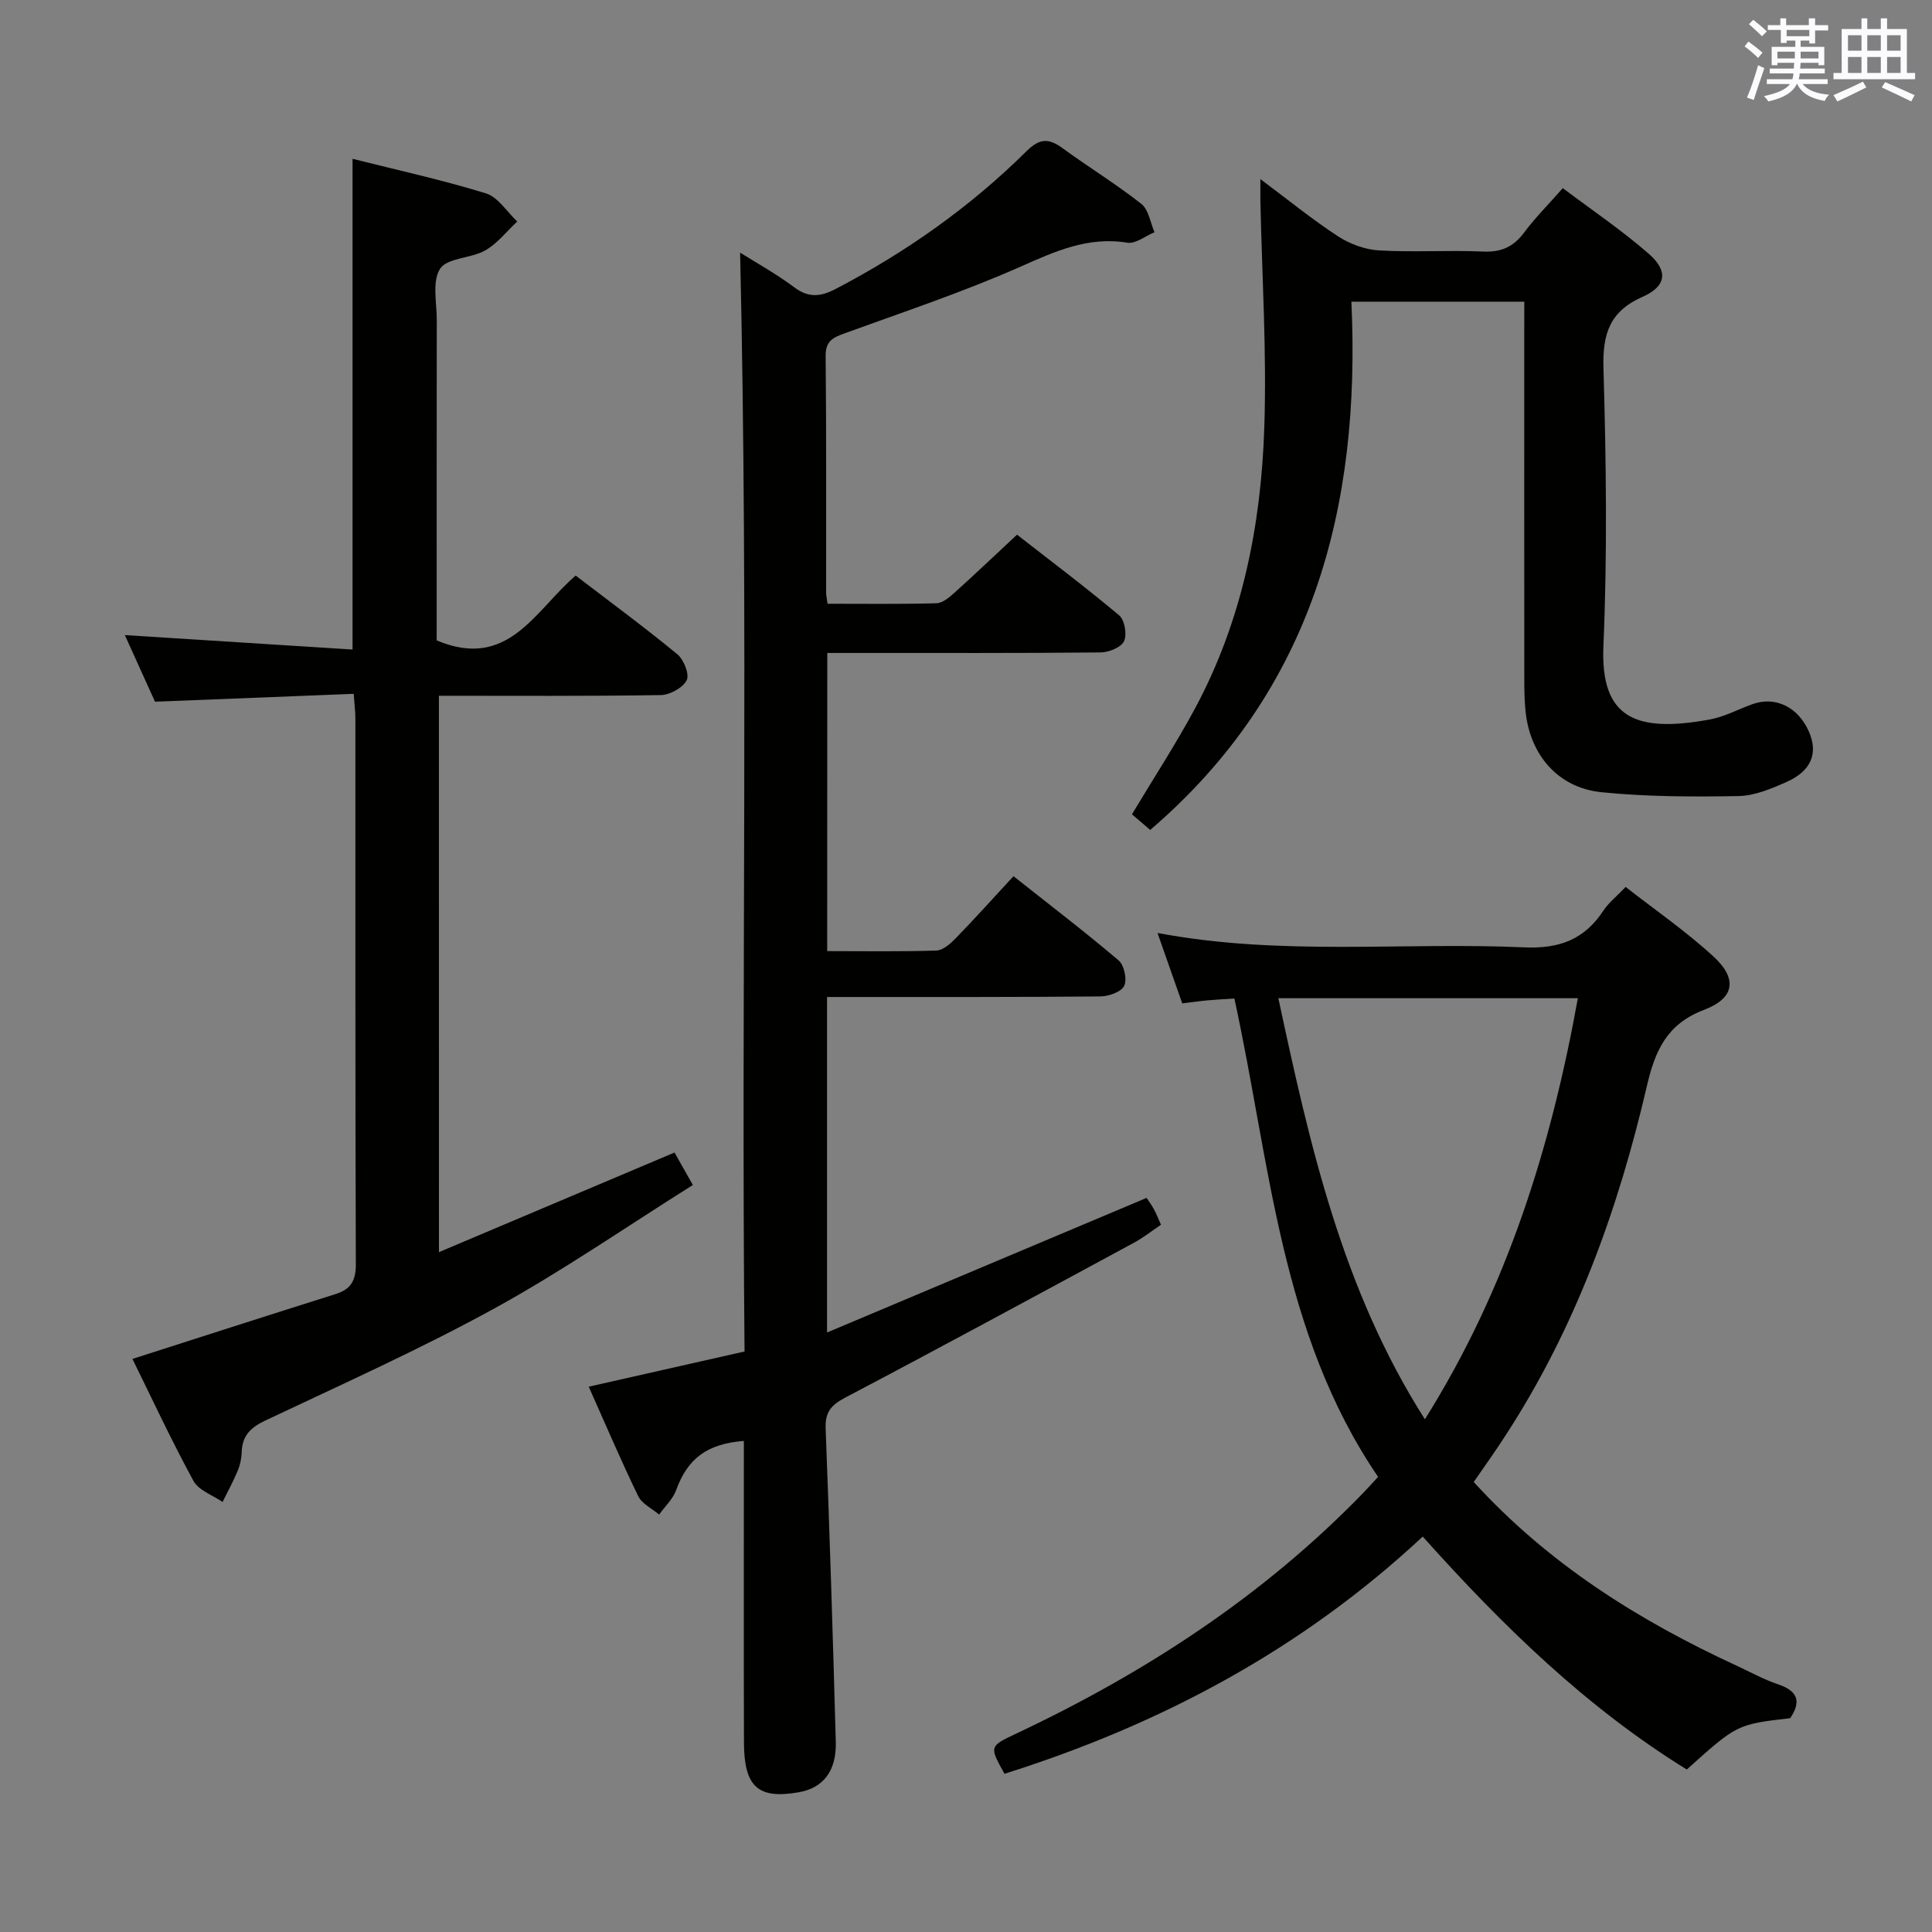 <svg enable-background="new 0 0 400 400" viewBox="0 0 400 400" xmlns="http://www.w3.org/2000/svg"><rect x="0" y="0" width="400" height="400" fill="#808080" stroke="none"/><g fill="#010100"><path d="m171.26 196.92c7.7 0 15.15.13 22.6-.12 1.37-.05 2.9-1.41 3.99-2.52 3.94-4.05 7.72-8.26 11.98-12.87 7.37 5.83 14.73 11.46 21.78 17.44 1.15.98 1.78 3.97 1.13 5.28-.63 1.26-3.21 2.15-4.94 2.17-16.83.16-33.66.11-50.49.12-1.96 0-3.91 0-6.08 0v69.46c22.27-9.38 44.01-18.54 66.16-27.87.33.5.98 1.39 1.51 2.34.48.86.83 1.8 1.47 3.22-1.86 1.25-3.64 2.67-5.61 3.73-19.9 10.76-39.79 21.55-59.82 32.09-2.92 1.54-4.12 3.01-4 6.36.83 21.61 1.51 43.23 2.1 64.85.17 6.12-2.63 9.61-7.73 10.48-8.35 1.44-11.25-1.11-11.28-10.28-.06-20-.02-39.99-.02-59.99 0-.82 0-1.65 0-2.48-7.69.59-11.67 3.7-14.04 10.22-.68 1.86-2.32 3.36-3.51 5.03-1.48-1.26-3.56-2.23-4.33-3.83-3.53-7.26-6.69-14.7-10.24-22.65 11.15-2.52 21.44-4.85 32.26-7.29-.71-75.94.85-151.67-.92-227.51 3.27 2.06 7.43 4.36 11.21 7.18 2.98 2.23 5.45 1.97 8.56.35 14.57-7.6 27.86-16.97 39.52-28.52 2.78-2.75 4.65-2.69 7.5-.61 5.37 3.92 11.06 7.4 16.28 11.51 1.51 1.19 1.86 3.87 2.73 5.87-1.88.77-3.9 2.44-5.61 2.17-8.22-1.34-15.03 1.82-22.29 5.03-11.83 5.23-24.16 9.33-36.34 13.76-2.38.87-3.88 1.6-3.85 4.66.17 16.33.08 32.66.1 48.99 0 .63.16 1.25.3 2.31 7.62 0 15.08.1 22.53-.1 1.25-.03 2.62-1.17 3.66-2.11 4.21-3.78 8.31-7.69 13.03-12.09 6.66 5.19 14.06 10.76 21.15 16.7 1.14.95 1.66 3.97 1.01 5.35-.6 1.28-3.14 2.31-4.84 2.33-17 .17-33.99.1-50.99.11-1.79 0-3.57 0-5.61 0-.02 20.77-.02 41-.02 61.73z"/><path d="m90.88 259.24c16.53-6.99 32.52-13.75 48.77-20.62 1.1 1.94 2.23 3.94 3.8 6.72-13.72 8.61-26.99 17.81-41.06 25.54-15.42 8.47-31.53 15.69-47.45 23.22-3.07 1.45-4.81 3.16-4.9 6.58-.04 1.31-.34 2.68-.85 3.88-.91 2.19-2.06 4.28-3.11 6.41-2.06-1.43-4.96-2.4-6.03-4.37-4.59-8.43-8.64-17.15-12.63-25.25 14.3-4.58 28.14-9.05 42.01-13.41 3.2-1 4.25-2.76 4.24-6.18-.13-37.66-.08-75.32-.09-112.98 0-1.46-.2-2.91-.35-5.13-13.77.55-27.18 1.08-41.14 1.63-1.88-4.16-4.05-8.94-6.24-13.79 15.89 1.01 31.4 1.99 47.14 2.99 0-34.39 0-67.75 0-101.6 9.1 2.29 18.47 4.34 27.6 7.15 2.53.78 4.35 3.82 6.5 5.83-2.19 2.04-4.11 4.56-6.64 5.99-2.95 1.68-7.84 1.5-9.33 3.79-1.7 2.61-.68 7.05-.69 10.7-.03 20.5-.02 40.99-.02 61.49v4.76c14.85 6.26 20.37-6.26 28.78-13.42 7.19 5.5 14.27 10.71 21.05 16.29 1.34 1.1 2.55 4.19 1.93 5.38-.81 1.57-3.48 3.04-5.37 3.07-15.15.24-30.31.14-45.93.14.01 38.25.01 76.24.01 115.19z"/><path d="m305.12 306.83c15.46 16.96 34.1 28.64 54.36 38 2.87 1.32 5.66 2.89 8.63 3.88 4.02 1.35 4.93 3.49 2.53 7.02-11.03 1.29-11.03 1.29-21.41 10.63-20.75-12.82-38.08-29.69-54.67-48.23-25.08 23.41-54.34 38.95-86.59 49.11-3.17-5.68-3.17-5.68 2.46-8.33 26.71-12.6 51.14-28.49 71.8-49.81.91-.94 1.79-1.92 3.09-3.33-20.29-29.75-22.33-65.07-29.76-99.05-1.97.14-3.75.23-5.52.39-1.63.15-3.26.39-5.27.63-1.63-4.65-3.27-9.3-5.12-14.58 25.51 4.82 50.79 1.85 75.93 2.98 7.26.33 12.46-1.63 16.39-7.61 1.08-1.64 2.71-2.91 4.6-4.9 6.11 4.78 12.53 9.2 18.2 14.42 4.99 4.59 4.38 8.62-1.95 11.02-7.7 2.93-10.14 8.39-11.86 15.82-5.93 25.55-14.78 50.03-29.19 72.2-2.06 3.23-4.3 6.33-6.65 9.74zm-40.45-100.16c6.51 30.41 13.19 60.25 30.34 87.18 17.04-27.18 26.09-56.33 31.67-87.18-20.84 0-41.07 0-62.01 0z"/><path d="m315.59 62.46c-12.23 0-23.66 0-35.8 0 1.97 42.52-7.93 80.47-41.65 109.37-1.11-.96-2.48-2.13-3.78-3.24 4.48-7.48 9.12-14.58 13.12-22.03 9.69-18.09 13.62-37.81 14.28-58.05.52-15.61-.48-31.27-.81-46.91-.02-1.15 0-2.3 0-4.52 5.77 4.31 10.74 8.37 16.08 11.85 2.46 1.6 5.63 2.76 8.54 2.92 7.14.41 14.33-.09 21.49.23 3.74.17 6.27-.96 8.48-3.92 2.27-3.05 4.99-5.76 8.02-9.21 6.09 4.59 12.27 8.76 17.83 13.62 4.03 3.53 3.63 6.7-1.29 8.87-6.88 3.04-8.32 7.71-8.12 14.84.56 19.15.81 38.35-.01 57.48-.63 14.88 6.59 18.03 22.04 15.2 3.06-.56 5.92-2.15 8.9-3.2 4.71-1.66 9.39.66 11.6 5.7 1.96 4.47.53 8.15-4.63 10.44-3.15 1.4-6.62 2.86-9.97 2.92-9.45.16-18.96.15-28.35-.8-9-.92-14.79-7.73-15.71-16.74-.22-2.15-.26-4.32-.26-6.49-.02-24-.01-48-.01-71.99.01-1.95.01-3.92.01-6.34z"/></g><path d="m361.2 9.6.8-1c.9.7 1.9 1.4 2.9 2.3l-.9 1.1c-1-1-2-1.8-2.8-2.4zm.5 10.6c.9-2.1 1.6-4.3 2.3-6.7.4.2.8.4 1.3.6-.7 2.1-1.5 4.3-2.2 6.6zm.4-15.2.9-.9c1 .8 2 1.6 2.8 2.4l-1 1c-.9-.9-1.8-1.7-2.7-2.5zm12.5-1.2h1.2v1.4h2.7v1.1h-2.7v2.7h-1.2v-.6h-1.8v1.3h4.9v3.8h-1.2v-.5h-3.7c0 .4-.1.9-.1 1.2h5.1v1h-5.2c0 .5-.1.9-.2 1.2h6v1h-5.2c1.1 1.3 2.9 2 5.5 2.2-.4.4-.7.8-.9 1.3-2.9-.5-4.8-1.6-5.7-3.5h-.1c-.8 1.7-2.7 2.9-5.9 3.6-.2-.4-.6-.8-.9-1.1 2.8-.6 4.6-1.4 5.4-2.5h-4.8v-1h5.3c.1-.3.2-.7.2-1.2h-4.9v-1h5c0-.4 0-.8.1-1.2h-3.5v.5h-1.2v-3.8h4.9v-1.3h-1.8v.5h-1.2v-2.7h-2.7v-1h2.6v-1.4h1.2v1.4h4.7v-1.4zm-6.6 8.3h3.6c0-.4 0-.9 0-1.4h-3.6zm1.9-4.6h4.7v-1.3h-4.7zm6.6 3.2h-3.7v1.4h3.7z" fill="#fbfafc"/><path d="m385.3 3.8h1.3v2.2h2.8v-2.2h1.3v2.2h4.1v9.1h1.7v1.3h-16.9v-1.3h1.7v-9.1h4.1v-2.2zm.4 13.1.7 1.2c-1.8.9-3.8 1.9-6 2.9-.2-.4-.5-.8-.8-1.3 2.3-1 4.3-1.9 6.1-2.8zm-3.1-6.4h2.8v-3.2h-2.8zm0 4.6h2.8v-3.3h-2.8zm4-4.6h2.8v-3.2h-2.8zm0 4.6h2.8v-3.3h-2.8zm3.7 1.9c2.1.9 4.1 1.8 6.1 2.7l-.7 1.3c-2.2-1.1-4.2-2-6.1-2.9zm3.2-9.7h-2.8v3.2h2.8zm-2.8 7.8h2.8v-3.3h-2.8z" fill="#fbfafc"/></svg>